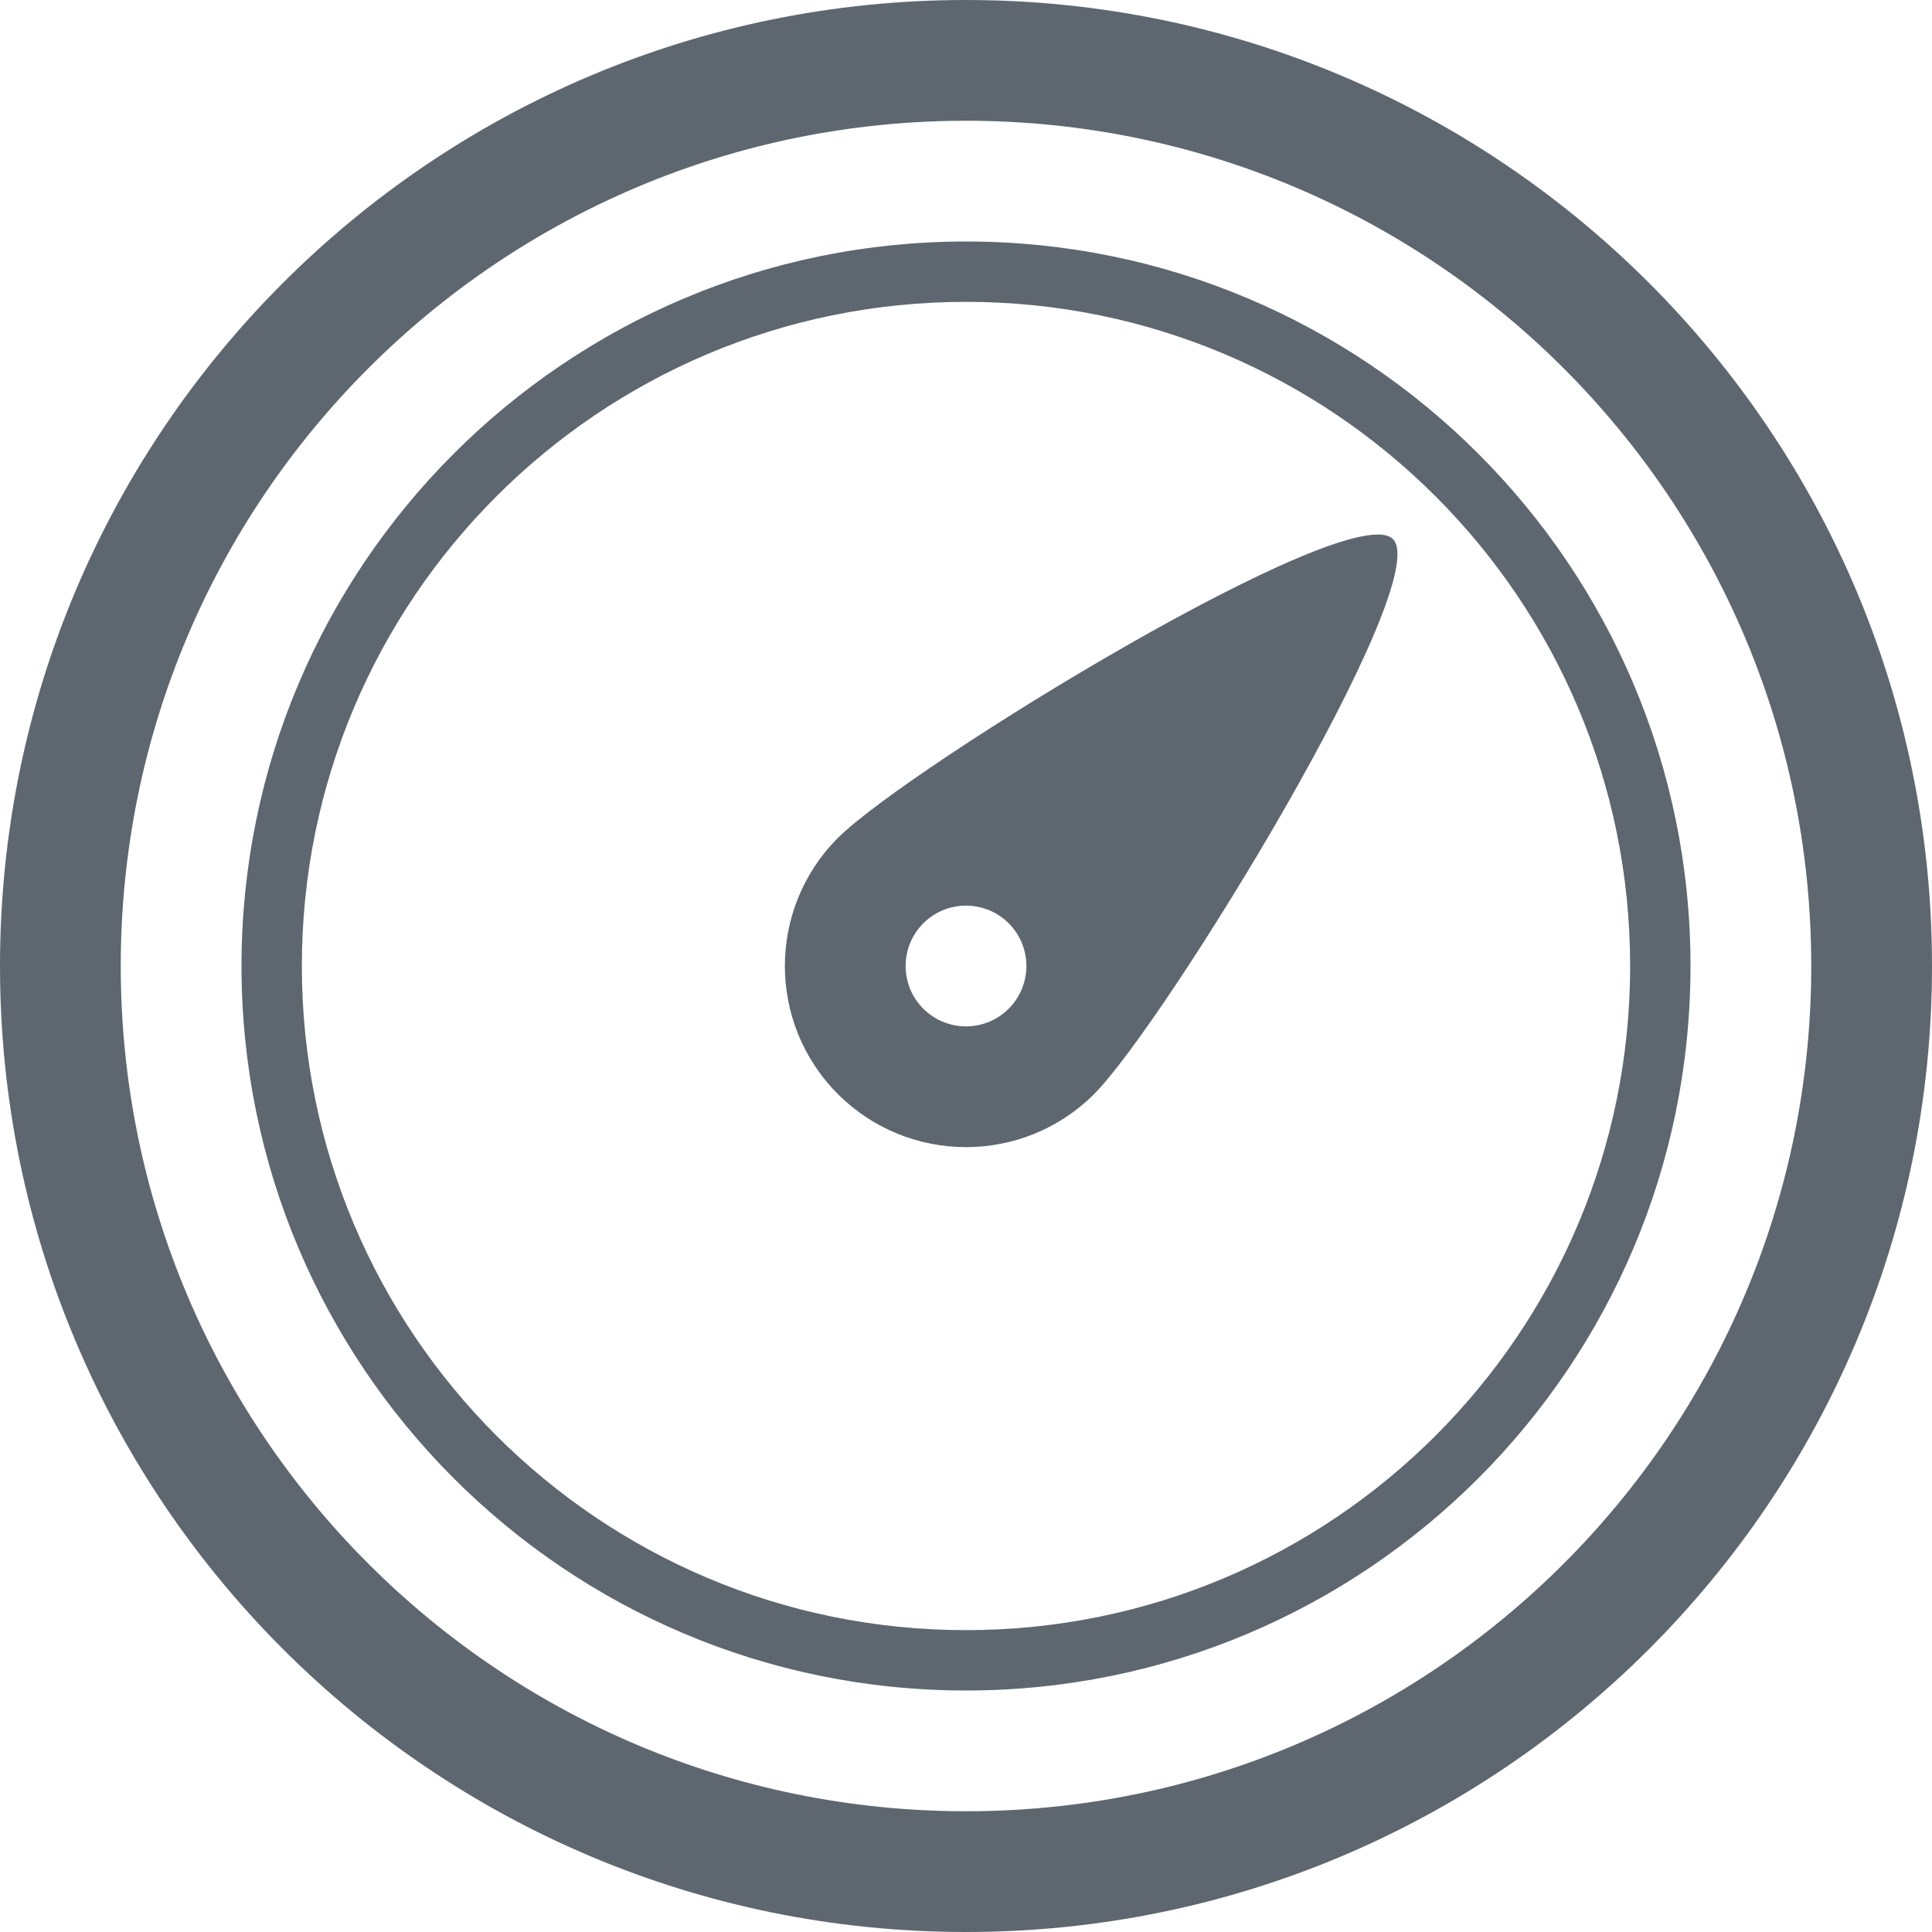 <svg xmlns="http://www.w3.org/2000/svg" width="50" height="50" viewBox="0 0 50 50">
  <path fill="#5E676F" fill-rule="evenodd" d="M25,50 C38.807,50 50,38.807 50,25 C50,11.193 38.807,0 25,0 C11.193,0 0,11.193 0,25 C0,38.807 11.193,50 25,50 L25,50 Z M25,46.875 C12.919,46.875 3.125,37.081 3.125,25 C3.125,12.919 12.919,3.125 25,3.125 C37.081,3.125 46.875,12.919 46.875,25 C46.875,37.081 37.081,46.875 25,46.875 L25,46.875 Z M25,43.75 C14.645,43.75 6.25,35.355 6.25,25 C6.25,14.645 14.645,6.25 25,6.25 C35.355,6.25 43.75,14.645 43.75,25 C43.75,35.355 35.355,43.75 25,43.75 L25,43.75 Z M25,42.188 C34.492,42.188 42.188,34.492 42.188,25 C42.188,15.508 34.492,7.812 25,7.812 C15.508,7.812 7.812,15.508 7.812,25 C7.812,34.492 15.508,42.188 25,42.188 L25,42.188 Z M21.685,28.315 C23.516,30.145 26.484,30.145 28.315,28.315 C30.145,26.484 37.153,15.056 36.049,13.951 C34.944,12.847 23.516,19.855 21.685,21.685 C19.855,23.516 19.855,26.484 21.685,28.315 L21.685,28.315 Z M23.895,26.105 C24.505,26.715 25.495,26.715 26.105,26.105 C26.715,25.495 26.715,24.505 26.105,23.895 C25.495,23.285 24.505,23.285 23.895,23.895 C23.285,24.505 23.285,25.495 23.895,26.105 L23.895,26.105 Z"/>
</svg>

